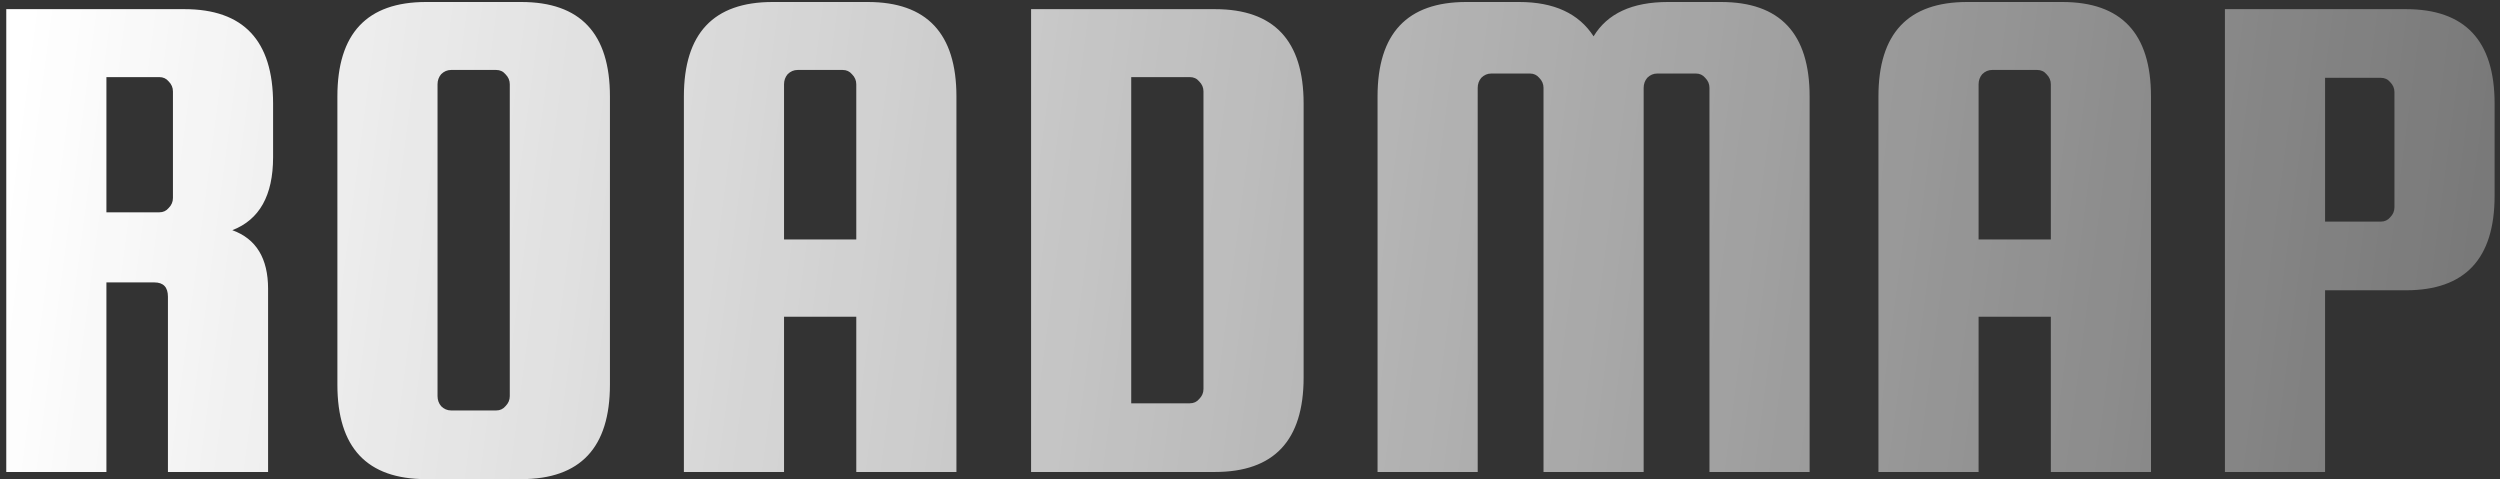 <svg width="339" height="65" viewBox="0 0 339 65" fill="none" xmlns="http://www.w3.org/2000/svg">
<rect x="0" y="0" width="339" height="65" fill="#333333" stroke="none"/>
<path d="M14.43 38.295V64H0.85V1.241H25.003C33.022 1.241 37.031 5.509 37.031 14.045V21.32C37.031 26.493 35.188 29.791 31.502 31.214C34.735 32.378 36.352 35.029 36.352 39.168V64H22.772V40.235C22.772 38.942 22.158 38.295 20.929 38.295H14.43ZM14.43 10.456V28.789H21.608C22.125 28.789 22.546 28.595 22.869 28.207C23.257 27.819 23.451 27.366 23.451 26.849V12.396C23.451 11.879 23.257 11.426 22.869 11.038C22.546 10.65 22.125 10.456 21.608 10.456H14.43ZM82.707 13.075V52.166C82.707 60.702 78.698 64.97 70.679 64.97H57.778C49.76 64.97 45.75 60.702 45.75 52.166V13.075C45.75 4.539 49.76 0.271 57.778 0.271H70.679C78.698 0.271 82.707 4.539 82.707 13.075ZM69.127 53.718V11.426C69.127 10.909 68.933 10.456 68.545 10.068C68.222 9.68 67.802 9.486 67.284 9.486H61.173C60.656 9.486 60.203 9.68 59.815 10.068C59.492 10.456 59.33 10.909 59.33 11.426V53.718C59.33 54.235 59.492 54.688 59.815 55.076C60.203 55.464 60.656 55.658 61.173 55.658H67.284C67.802 55.658 68.222 55.464 68.545 55.076C68.933 54.688 69.127 54.235 69.127 53.718ZM117.664 0.271C125.682 0.271 129.692 4.539 129.692 13.075V64H116.112V42.951H106.315V64H92.735V13.075C92.735 4.539 96.744 0.271 104.763 0.271H117.664ZM106.315 32.475H116.112V11.426C116.112 10.909 115.918 10.456 115.53 10.068C115.206 9.68 114.786 9.486 114.269 9.486H108.158C107.64 9.486 107.188 9.68 106.8 10.068C106.476 10.456 106.315 10.909 106.315 11.426V32.475ZM164.743 1.241C172.762 1.241 176.771 5.509 176.771 14.045V51.196C176.771 59.732 172.762 64 164.743 64H139.814V1.241H164.743ZM163.191 52.748V12.396C163.191 11.879 162.997 11.426 162.609 11.038C162.286 10.65 161.865 10.456 161.348 10.456H153.394V54.688H161.348C161.865 54.688 162.286 54.494 162.609 54.106C162.997 53.718 163.191 53.265 163.191 52.748ZM200.376 64H186.796V13.075C186.796 4.539 190.805 0.271 198.824 0.271H206.002C210.723 0.271 214.085 1.823 216.09 4.927C217.965 1.823 221.328 0.271 226.178 0.271H233.356C241.375 0.271 245.384 4.539 245.384 13.075V64H231.804V11.911C231.804 11.394 231.61 10.941 231.222 10.553C230.899 10.165 230.478 9.971 229.961 9.971H224.723C224.206 9.971 223.753 10.165 223.365 10.553C223.042 10.941 222.88 11.394 222.88 11.911V64H209.3V11.911C209.3 11.394 209.106 10.941 208.718 10.553C208.395 10.165 207.974 9.971 207.457 9.971H202.219C201.702 9.971 201.249 10.165 200.861 10.553C200.538 10.941 200.376 11.394 200.376 11.911V64ZM279.646 0.271C287.665 0.271 291.674 4.539 291.674 13.075V64H278.094V42.951H268.297V64H254.717V13.075C254.717 4.539 258.727 0.271 266.745 0.271H279.646ZM268.297 32.475H278.094V11.426C278.094 10.909 277.9 10.456 277.512 10.068C277.189 9.68 276.769 9.486 276.251 9.486H270.14C269.623 9.486 269.17 9.68 268.782 10.068C268.459 10.456 268.297 10.909 268.297 11.426V32.475ZM326.24 1.241C334.259 1.241 338.268 5.509 338.268 14.045V26.558C338.268 35.094 334.259 39.362 326.24 39.362H315.279V64H301.699V1.241H326.24ZM324.688 28.11V12.493C324.688 11.976 324.494 11.523 324.106 11.135C323.783 10.747 323.363 10.553 322.845 10.553H315.279V30.05H322.845C323.363 30.05 323.783 29.856 324.106 29.468C324.494 29.08 324.688 28.627 324.688 28.11Z" fill="url(#paint0_linear_3143_139)"/>
<defs>
<linearGradient id="paint0_linear_3143_139" x1="4.5" y1="-2" x2="508" y2="64" gradientUnits="userSpaceOnUse">
<stop stop-color="white"/>
<stop offset="1" stop-color="white" stop-opacity="0"/>
</linearGradient>
</defs>
</svg>

